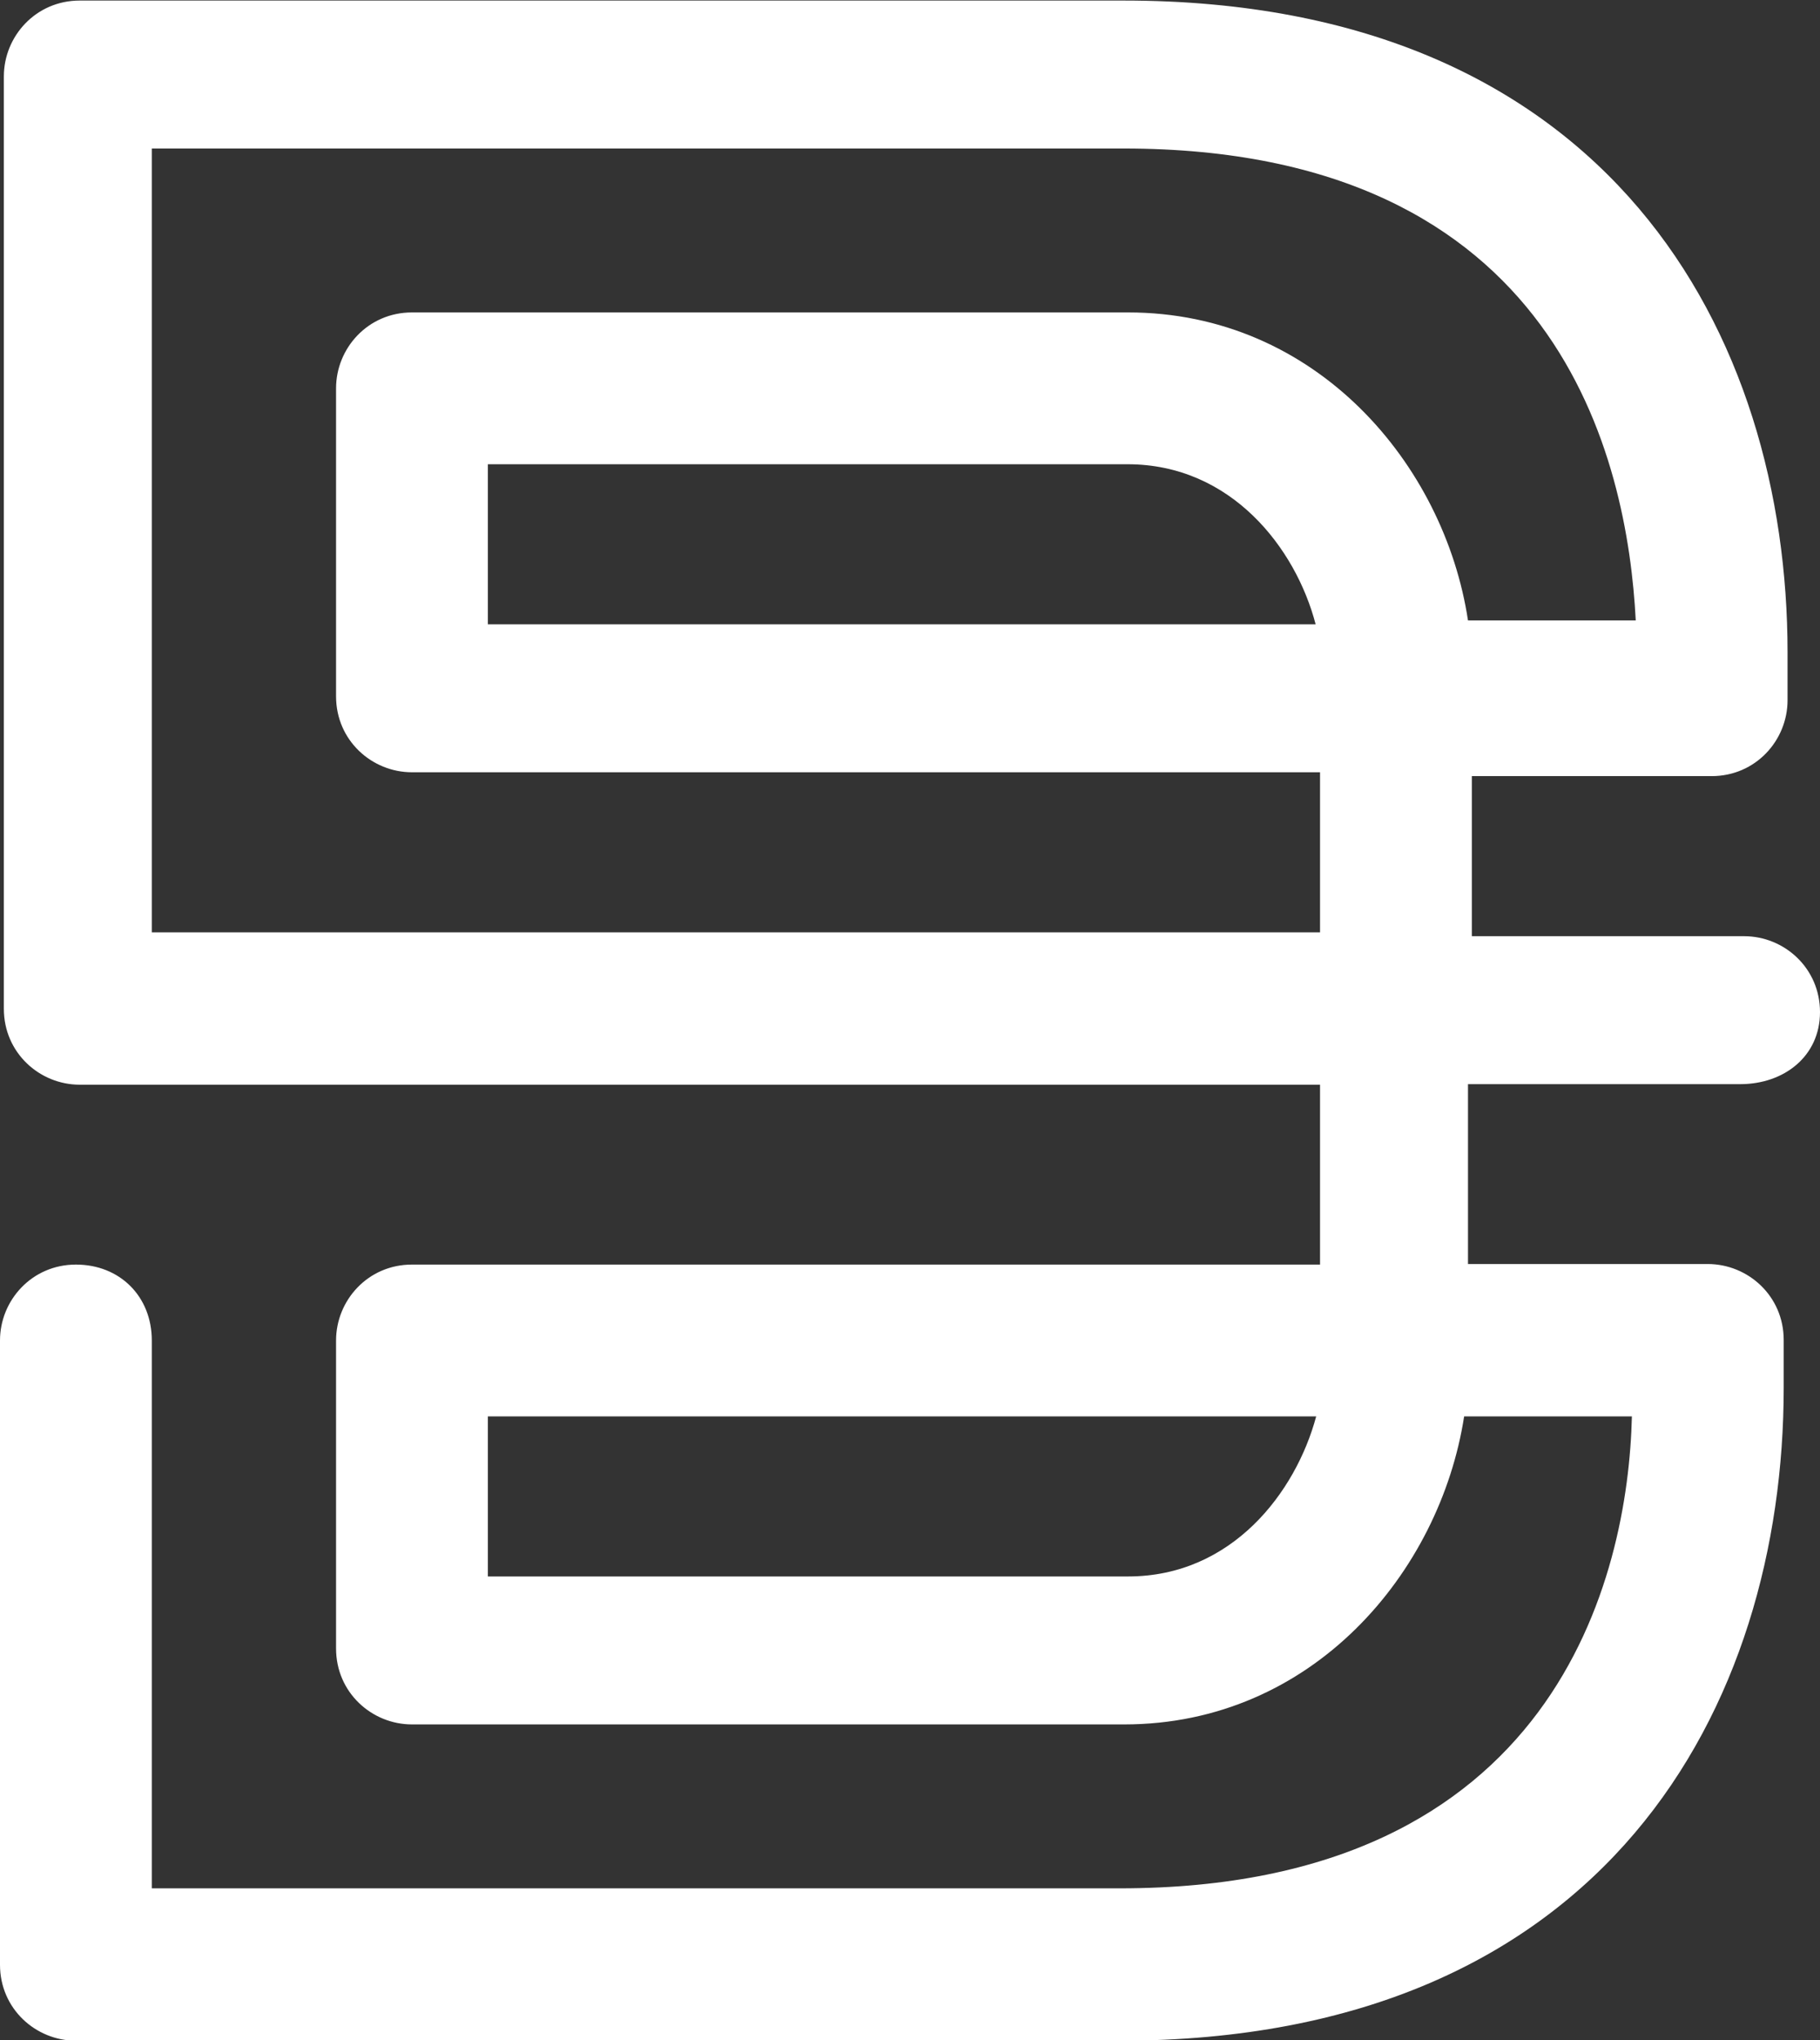 <?xml version="1.0" encoding="utf-8"?>
<!-- Generator: Adobe Illustrator 19.0.0, SVG Export Plug-In . SVG Version: 6.00 Build 0)  -->
<svg version="1.1" id="Layer_1" xmlns="http://www.w3.org/2000/svg" xmlns:xlink="http://www.w3.org/1999/xlink" x="0px" y="0px"
	 viewBox="30.5 14.5 330.9 370.9" enable-background="new 30.5 14.5 330.9 370.9" xml:space="preserve">
<rect x="30.5" y="14.5" width="330.9" height="370.9" fill="#333333" stroke="none"/>
<g>
	<path fill="#FFFFFF" d="M234.1,385.5H44.3c-7.3,0-13.8-5.8-13.8-13.8V258.2c0-7.3,5.8-13.8,13.8-13.8s13.8,5.8,13.8,13.8v99.6h176
		c79.3,0,92.4-56.7,93.1-85.8h-30.5c-4.4,28.4-27.6,56-61.8,56H105.4c-7.3,0-13.8-5.8-13.8-13.8v-56c0-7.3,5.8-13.8,13.8-13.8h165.1
		v-32.7H45c-7.3,0-13.8-5.8-13.8-13.8V28.4c0-7.3,5.8-13.8,13.8-13.8h189.8c88.7,0,120.7,61.1,120.7,118.5v8.7
		c0,7.3-5.8,13.8-13.8,13.8h-43.6v29.1h49.5c7.3,0,13.8,5.8,13.8,13.8s-6.5,13.1-14.5,13.1h-49.5v32.7H341c7.3,0,13.8,5.8,13.8,13.8
		v8.7C354.8,324.4,322.8,385.5,234.1,385.5z M119.2,301.1h116.4c18.9,0,30.5-15.3,34.2-29.1H119.2V301.1z M58.1,184h212.4v-29.1
		H105.4c-7.3,0-13.8-5.8-13.8-13.8v-56c0-7.3,5.8-13.8,13.8-13.8h130.2c34.2,0,57.5,27.6,61.8,56h30.5
		c-1.5-29.1-13.8-85.8-93.1-85.8H58.1V184z M119.2,128h150.5c-3.6-13.8-15.3-29.1-34.2-29.1H119.2V128z"/>
</g>
</svg>
